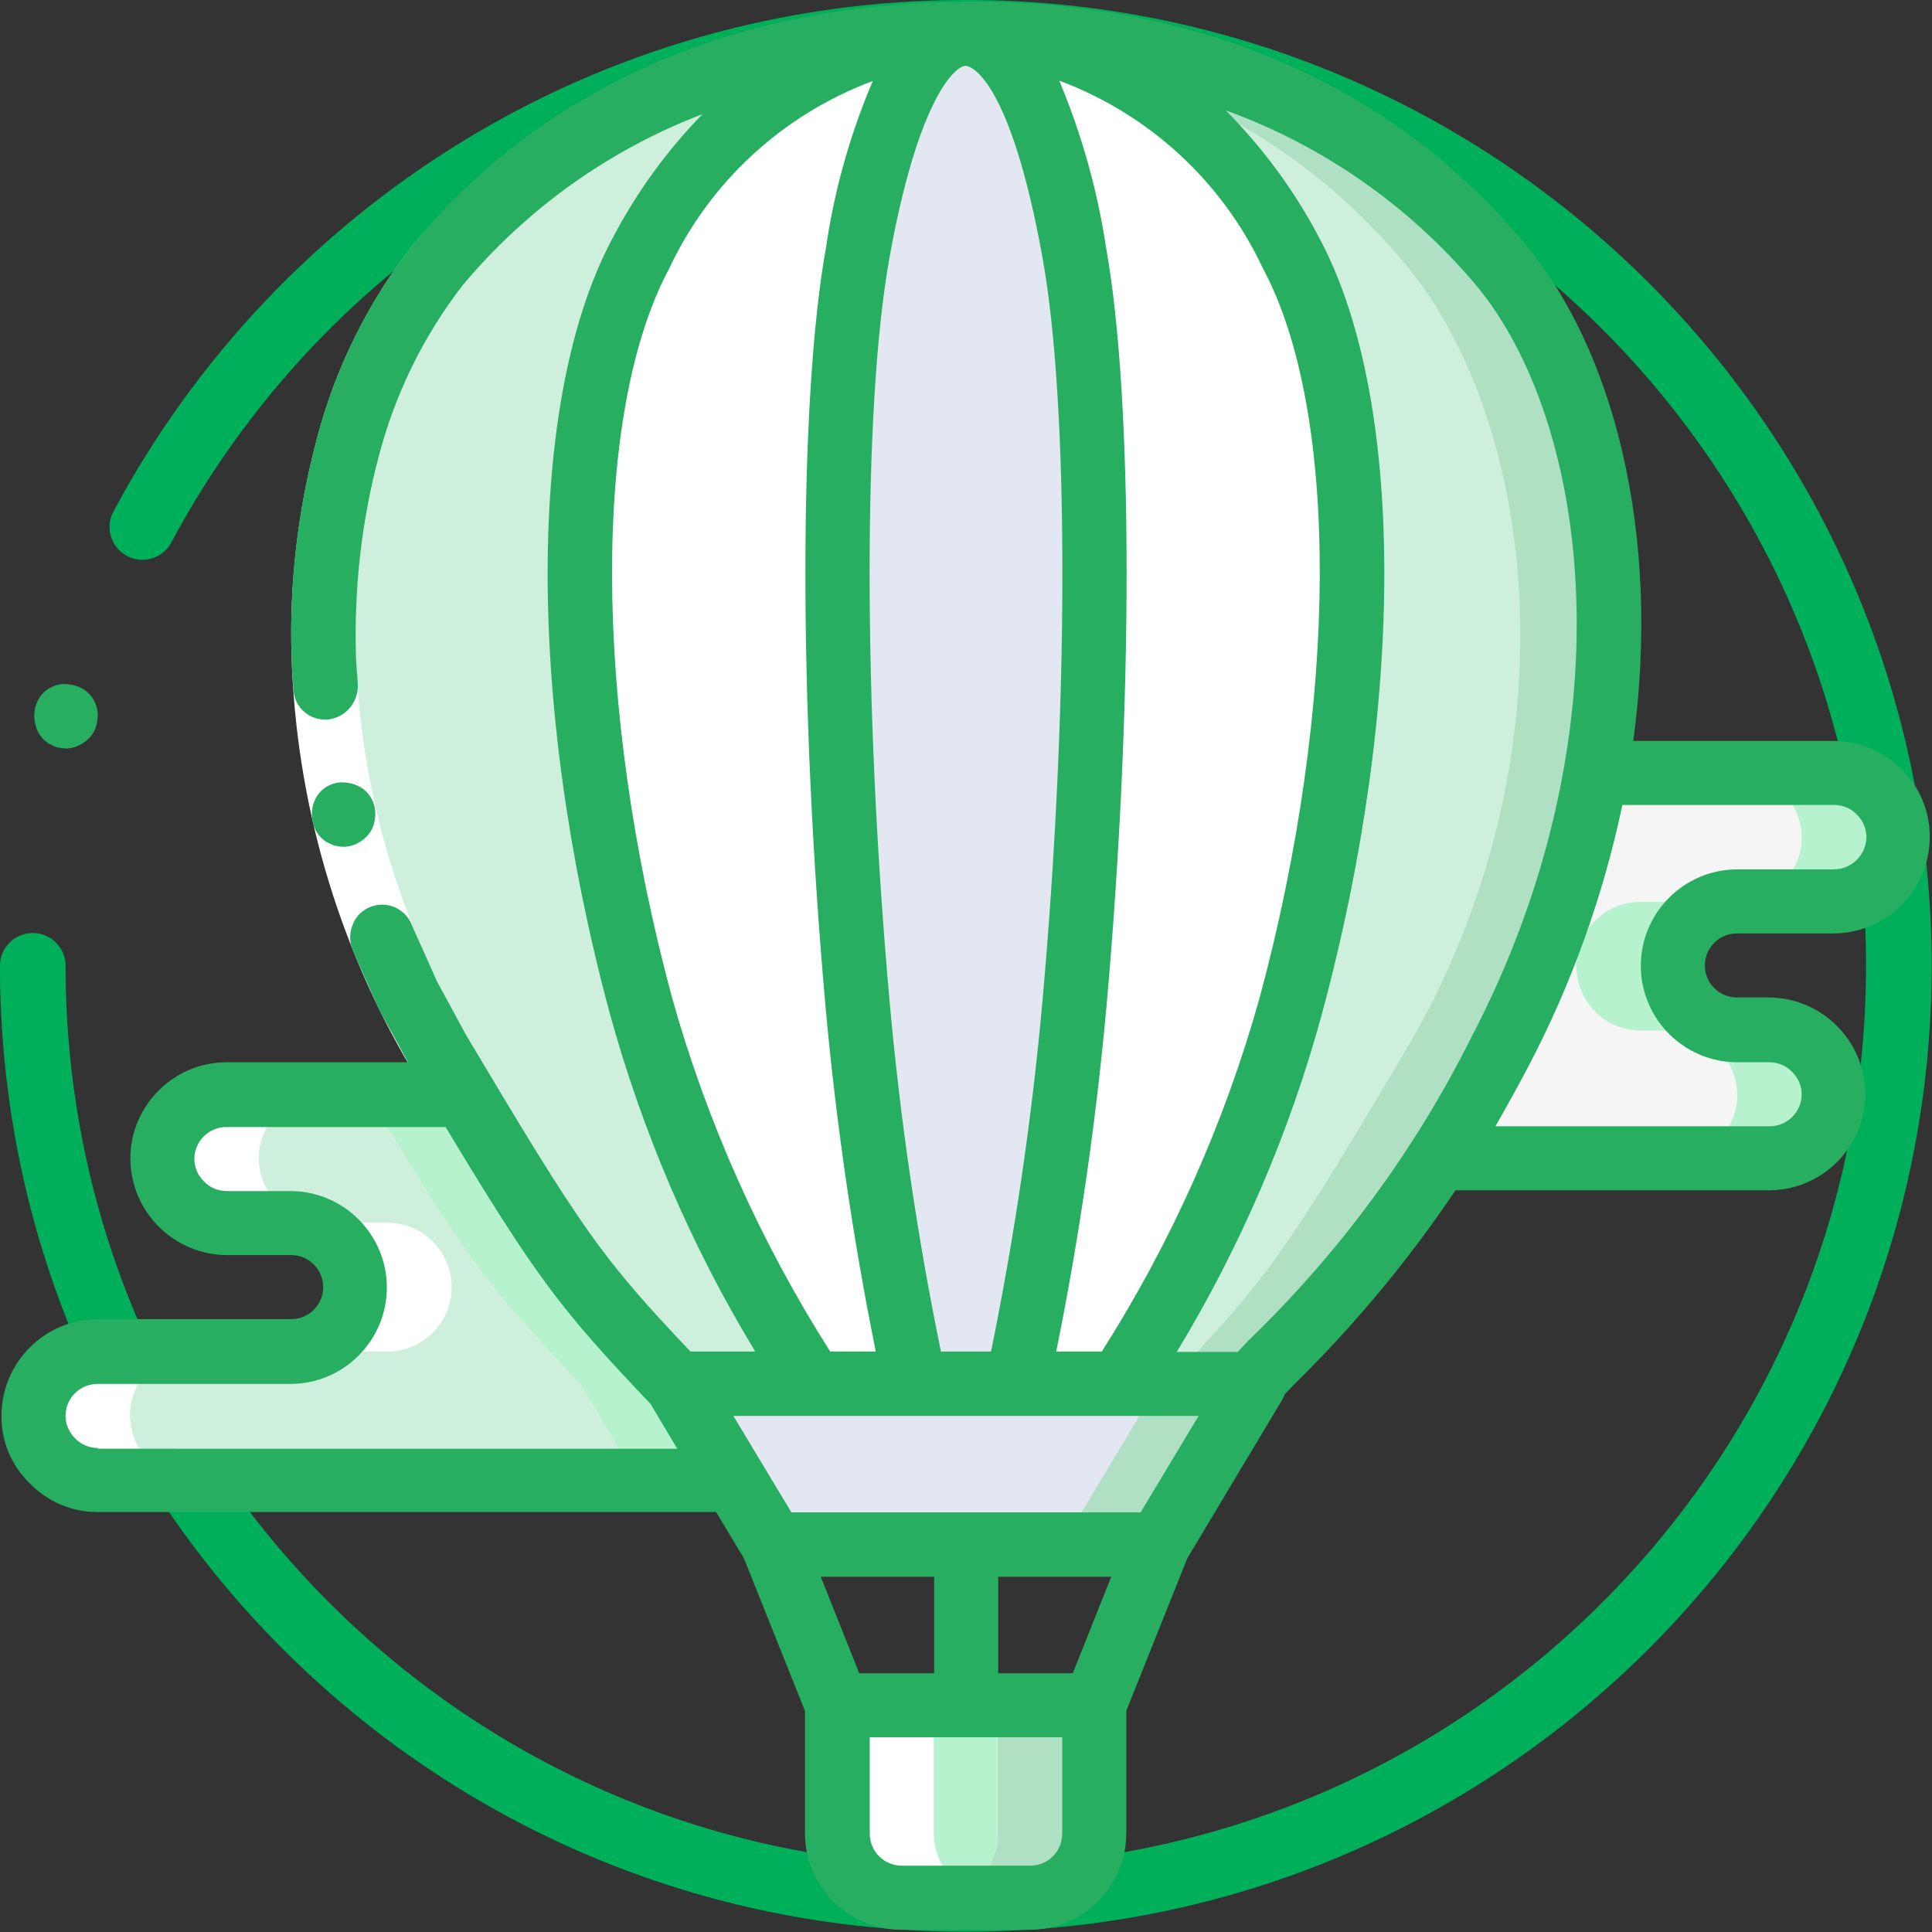 <?xml version="1.0" encoding="utf-8"?>
<!-- Generator: Adobe Illustrator 21.0.2, SVG Export Plug-In . SVG Version: 6.00 Build 0)  -->
<svg version="1.1" id="Layer_1" xmlns="http://www.w3.org/2000/svg" xmlns:xlink="http://www.w3.org/1999/xlink" x="0px" y="0px"
	 viewBox="0 0 512.9 512.9" style="enable-background:new 0 0 512.9 512.9;" xml:space="preserve">
<rect x="0" y="0" width="512.9" height="512.9" fill="#333333" stroke="none"/>
<g>
	<defs>
		<rect id="SVGID_1_" width="512.9" height="512.9"/>
	</defs>
	<clipPath id="SVGID_2_">
		<use xlink:href="#SVGID_1_"  style="overflow:visible;"/>
	</clipPath>
	
		<path style="clip-path:url(#SVGID_2_);fill:none;stroke:#00AF5A;stroke-width:17.419;stroke-linecap:round;stroke-miterlimit:10;" d="
		M37.8,139.9C79.5,61.8,161.8,8.7,256.4,8.7c136.8,0,247.7,110.9,247.7,247.7c0,136.8-110.9,247.7-247.7,247.7
		C119.6,504.2,8.7,393.3,8.7,256.4"/>
	<path style="clip-path:url(#SVGID_2_);fill:#CEEFDB;" d="M307.6,410l25.6-42.7h-1c18.8-18,35.4-38,49.7-59.7h87.8
		c9.4,0,17-7.7,17.1-17.1c-0.1-9.4-7.7-17-17.1-17.1h-8.5c-9.4,0-17.1-7.6-17.1-17.1c0-9.4,7.6-17.1,17.1-17.1h25.6
		c9.4,0,17-7.7,17.1-17.1c-0.1-9.4-7.7-17-17.1-17.1h-63.3c9.8-55.3-1-106.2-25.4-135.3c-34-40.5-81.7-59.6-135.3-60.8
		c-2-0.1-4-0.2-6-0.2h-0.9c-2,0-4,0.1-5.9,0.2c-52.6,1.5-99.8,20.7-133.5,60.8c-35.2,41.9-46.3,131.6,0,209.4
		c2.4,4,4.6,7.8,6.7,11.3H60.2c-9.4,0-17,7.7-17.1,17.1c0.1,9.4,7.7,17,17.1,17.1h17.1c9.4,0,17.1,7.6,17.1,17.1
		c0,9.4-7.6,17.1-17.1,17.1H26c-9.4,0-17,7.7-17.1,17.1c0,4.5,1.8,8.9,5,12c3.2,3.2,7.5,5.1,12,5h169l10.2,17.1H307.6z M222.3,452.7
		v34.1c0,9.4,7.7,17,17.1,17.1h34.1c9.4,0,17-7.7,17.1-17.1v-34.1H222.3z"/>
	<path style="clip-path:url(#SVGID_2_);fill:#AFE0C3;" d="M290.6,452.7v34.1c0,9.4-7.7,17-17.1,17.1h-34.1c-9.4,0-17-7.7-17.1-17.1
		v-34.1H290.6z"/>
	<path style="clip-path:url(#SVGID_2_);fill:#B6F2CE;" d="M265,452.7v34.1c0,9.4-7.7,17-17.1,17.1h-8.5c-9.4,0-17-7.7-17.1-17.1
		v-34.1H265z"/>
	<path style="clip-path:url(#SVGID_2_);fill:#B6F2CE;" d="M195,393H26c-4.5,0-8.9-1.8-12-5c-3.2-3.2-5.1-7.5-5-12
		c0-9.4,7.7-17,17.1-17.1h51.2c9.4,0,17.1-7.6,17.1-17.1c0-9.4-7.6-17.1-17.1-17.1H60.2c-9.4-0.1-17-7.7-17.1-17.1
		c0-9.4,7.7-17,17.1-17.1h63.1c26.1,43.7,31.8,51,56.4,76.8L195,393z"/>
	<path style="clip-path:url(#SVGID_2_);fill:#CEEFDB;" d="M169.4,393H26c-4.5,0-8.9-1.8-12-5c-3.2-3.2-5.1-7.5-5-12
		c0-9.4,7.7-17,17.1-17.1h51.2c9.4,0,17.1-7.6,17.1-17.1c0-9.4-7.6-17.1-17.1-17.1H60.2c-9.4-0.1-17-7.7-17.1-17.1
		c0-9.4,7.7-17,17.1-17.1h37.5c26.1,43.7,31.8,51,56.4,76.8L169.4,393z"/>
	<path style="clip-path:url(#SVGID_2_);fill:#B6F2CE;" d="M503.9,222.3c0,9.4-7.7,17-17.1,17.1h-25.6c-9.4,0-17.1,7.6-17.1,17.1
		c0,9.4,7.6,17.1,17.1,17.1h8.5c9.4,0.1,17,7.7,17.1,17.1c0,9.4-7.7,17-17.1,17.1H382c5-8,10.3-17.3,16.1-28.3
		c5.5-10.4,10.2-21.2,14.2-32.3c5-13.5,8.8-27.5,11.3-41.7h63.3C496.2,205.3,503.8,212.9,503.9,222.3"/>
	<path style="clip-path:url(#SVGID_2_);fill:#F5F5F5;" d="M478.3,222.3c0,9.4-7.7,17-17.1,17.1h-25.6c-9.4,0-17.1,7.6-17.1,17.1
		c0,9.4,7.6,17.1,17.1,17.1h8.5c9.4,0.1,17,7.7,17.1,17.1c0,9.4-7.7,17-17.1,17.1H382c5-8,10.3-17.3,16.1-28.3
		c5.5-10.4,10.2-21.2,14.2-32.3c5-13.5,8.8-27.5,11.3-41.7h37.7C470.6,205.3,478.2,212.9,478.3,222.3"/>
	<path style="clip-path:url(#SVGID_2_);fill:#CEEFDB;" d="M170.2,267c10.1,35.5,25.4,69.3,45.3,100.4h-35.8
		c-24.6-25.8-30.3-33.1-56.4-76.8c-2.1-3.5-4.4-7.3-6.7-11.3c-46.3-77.8-35.2-167.5,0-209.4C150.2,29.8,197.4,10.7,250,9.2
		c-31.5,2.2-59.6,20.5-79.9,57.9C148.7,107.1,148.7,187.1,170.2,267"/>
	<path style="clip-path:url(#SVGID_2_);fill:#FFFFFF;" d="M227.7,67.1c-7.2,40-7.2,120,0,199.9c3.1,33.7,8.1,67.2,15.1,100.4h-27.3
		c-19.9-31.1-35.2-64.9-45.3-100.4c-21.5-80-21.5-159.9,0-199.9c20.2-37.5,48.4-55.7,79.9-57.9c1.9-0.1,3.9-0.2,5.9-0.2
		C244.8,9.5,234.8,27.7,227.7,67.1"/>
	<path style="clip-path:url(#SVGID_2_);fill:#FFFFFF;" d="M342.7,267c-10.1,35.5-25.4,69.3-45.3,100.4h-27.3
		c7-33.1,12-66.6,15.1-100.4c7.2-80,7.2-159.9,0-199.9C278.1,27.6,268,9.4,256.9,9c2,0,3.9,0.1,6,0.2c31.5,2.2,59.6,20.4,79.9,57.9
		C364.2,107.1,364.2,187.1,342.7,267"/>
	<path style="clip-path:url(#SVGID_2_);fill:#E3E7F2;" d="M285.2,267c-3.1,33.7-8.2,67.2-15.1,100.4h-27.3
		c-7-33.1-12-66.6-15.1-100.4c-7.2-80-7.2-159.9,0-199.9c7.1-39.4,17.2-57.6,28.2-58.1h0.9c11.2,0.4,21.2,18.6,28.3,58.1
		C292.4,107.1,292.4,187.1,285.2,267"/>
	<polygon style="clip-path:url(#SVGID_2_);fill:#AFE0C3;" points="333.2,367.4 307.6,410 205.2,410 195,393 179.6,367.4 	"/>
	<polygon style="clip-path:url(#SVGID_2_);fill:#E3E7F2;" points="307.6,367.4 282,410 205.2,410 195,393 179.6,367.4 	"/>
	<path style="clip-path:url(#SVGID_2_);fill:#AFE0C3;" d="M372.9,69.9c35.2,41.9,46.3,131.6,0,209.4c-2.4,4-4.6,7.8-6.7,11.3
		c-26.1,43.7-31.8,51-56.4,76.8h25.6c24.6-25.8,30.3-33.1,56.4-76.8c2.1-3.5,4.4-7.3,6.7-11.3c46.3-77.8,35.2-167.5,0-209.4
		C364.8,29.8,317.6,10.7,265,9.2c13.4,0.9,26.4,4.9,37.9,11.8C330.2,30.7,354.4,47.6,372.9,69.9"/>
	<path style="clip-path:url(#SVGID_2_);fill:#FFFFFF;" d="M239.4,503.9H265c-9.4,0-17-7.7-17.1-17.1v-34.1h-25.6v34.1
		C222.3,496.3,230,503.9,239.4,503.9"/>
	<path style="clip-path:url(#SVGID_2_);fill:#FFFFFF;" d="M14,387.9c3.2,3.2,7.5,5.1,12,5h25.6c-9.4-0.1-17-7.7-17.1-17.1
		c0-9.4,7.7-17,17.1-17.1H26c-9.4,0-17,7.7-17.1,17.1C8.9,380.4,10.8,384.8,14,387.9"/>
	<path style="clip-path:url(#SVGID_2_);fill:#FFFFFF;" d="M77.2,358.8h25.6c9.4,0,17.1-7.6,17.1-17.1c0-9.4-7.6-17.1-17.1-17.1H85.8
		c-9.4-0.1-17-7.7-17.1-17.1c0-9.4,7.7-17,17.1-17.1H60.2c-9.4,0-17,7.7-17.1,17.1c0.1,9.4,7.7,17,17.1,17.1h17.1
		c9.4,0,17.1,7.6,17.1,17.1C94.3,351.2,86.7,358.8,77.2,358.8"/>
	<path style="clip-path:url(#SVGID_2_);fill:#FFFFFF;" d="M109.2,283.7c-19.7-33.2-30.6-70.9-31.8-109.5
		c-0.6-19.3,1.7-38.6,6.6-57.2c4.9-19.1,13.8-37,26-52.5l13.1,11c-10.6,13.6-18.3,29.3-22.6,46c-4.5,17.1-6.6,34.7-6,52.3
		c1.1,35.7,11.3,70.5,29.4,101.2L109.2,283.7z"/>
	<path style="clip-path:url(#SVGID_2_);fill:#27AE60;" d="M486.8,196.7h-53.2c7.5-55.5-5.4-104.2-29-132.3
		c-35.1-41.9-86-64-147.3-64c-0.2,0-0.3,0-0.5,0l-0.3,0c-0.5,0-1.1,0-1.6,0.1C194.6,1.1,144.6,23.1,110,64.4l0,0
		c-12.2,15.5-21.1,33.4-26,52.5c-5,18.6-7.2,37.9-6.6,57.2c0,3,0.3,5.9,0.5,8.9c0.1,2.3,1.1,4.5,2.9,6c1.7,1.5,4,2.2,6.3,2
		c4.6-0.5,8-4.5,7.9-9.1c-0.1-2.7-0.5-5.4-0.5-8.2c-0.5-17.6,1.5-35.3,6-52.3c4.3-16.7,12-32.4,22.6-46l0,0l0,0
		c17-20.2,38.8-35.7,63.4-45.1C177,40,169,51.1,162.7,63.1c-22.8,42.3-23.1,123.3-0.8,206c8.7,31.5,21.6,61.7,38.6,89.7h-17.2
		c-23.8-25.1-28.7-32.2-59.5-83.9l0,0l-7.8-14.4l-6.7-15c-1.7-4.3-6.5-6.4-10.8-4.8c-2.2,0.8-3.9,2.4-4.8,4.6
		c-0.9,2.1-1,4.5-0.2,6.6c2.3,5.4,4.8,10.8,7.2,16.2l7.6,13.9H60.2c-14.1,0-25.6,11.5-25.6,25.6c0.1,14.1,11.5,25.5,25.6,25.6h17.1
		c4.7,0,8.5,3.8,8.5,8.5c0,4.7-3.8,8.5-8.5,8.5H26c-14.1,0-25.6,11.5-25.6,25.6c-0.1,6.8,2.6,13.2,7.5,18c4.8,4.9,11.3,7.7,18.1,7.6
		h164.1l7.4,12.3l16.2,40.5v32.5c0,14.1,11.5,25.6,25.6,25.6h34.1c14.1,0,25.6-11.5,25.6-25.6v-32.5l16.2-40.5l25.2-42.1
		c0.3-0.5,0.5-0.9,0.6-1.4l2.5-2.6c16-15.7,30.4-33,42.9-51.6h83.2c14.1,0,25.6-11.5,25.6-25.6c-0.1-14.1-11.5-25.5-25.6-25.6h-8.5
		c-4.7,0-8.5-3.8-8.5-8.5s3.8-8.5,8.5-8.5h25.6c14.1,0,25.6-11.5,25.6-25.6C512.4,208.2,500.9,196.8,486.8,196.7 M280.4,358.8
		c6.1-30.1,10.5-60.5,13.3-91.1c7.2-80.4,7.2-161.6-0.1-202.2c-2.3-15.2-6.5-30-12.4-44.1c23.8,8.9,43.2,26.7,54,49.7
		c20.5,38.1,20.2,115.9-0.8,193.8c-9.3,33.2-23.4,64.8-41.9,93.9H280.4z M249.8,358.8c-6.3-30.6-10.8-61.5-13.6-92.6
		c-7.1-79-7.1-158.4-0.1-197.6c7.3-40.7,16.7-50.5,20-51.1c0.2,0,0.3,0,0.5,0c1.5,0.3,11.7,4,20.2,51.1c7,39.2,7,118.6-0.1,197.7
		c-2.8,31.1-7.4,62-13.6,92.5H249.8z M178.4,264.8c-21-77.7-21.2-155.5-0.7-193.6c10.8-23,30.2-40.8,54-49.7
		c-6,14.1-10.2,29-12.4,44.1c-7.3,40.6-7.3,121.8-0.1,202.1c2.8,30.6,7.2,61,13.3,91.1h-12.1C201.9,329.7,187.7,298,178.4,264.8
		 M295,418.6l-10.2,25.6H265v-25.6H295z M247.9,444.2h-19.8l-10.2-25.6h30.1V444.2z M26,384.4c-2.3,0-4.5-0.9-6.1-2.6
		c-1.6-1.6-2.5-3.7-2.5-5.9c0-4.7,3.8-8.5,8.5-8.5h51.2c14.1,0,25.6-11.5,25.6-25.6c0-14.1-11.5-25.6-25.6-25.6H60.2
		c-2.3,0-4.5-0.9-6.1-2.6c-1.6-1.6-2.5-3.7-2.5-5.9c0-4.7,3.8-8.5,8.5-8.5h58.2c24.2,40.2,30.7,48.6,54.4,73.5l7.1,11.9H26z
		 M282,486.8c0,4.7-3.8,8.5-8.5,8.5h-34.1c-4.7,0-8.5-3.8-8.5-8.5v-25.6H282V486.8z M302.8,401.5h-92.7l-15.4-25.6h123.5
		L302.8,401.5z M331.3,356l-2.7,2.9h-16.2c16.9-27.9,29.9-58.1,38.5-89.6c22.4-82.9,22.1-163.8-0.7-206.2
		c-6.5-12.4-14.9-23.8-24.8-33.8c25.7,9.3,48.5,25.2,66.2,46.1c30.9,36.8,41.1,119.4-1,200C375.6,305.4,355.5,332.7,331.3,356
		 M486.8,230.8h-25.6c-14.1,0-25.6,11.5-25.6,25.6c0,14.1,11.5,25.6,25.6,25.6h8.5c2.3,0,4.5,0.9,6.1,2.6c1.6,1.6,2.5,3.7,2.5,5.9
		c0,4.7-3.8,8.5-8.5,8.5H397c2.8-4.9,5.7-10.1,8.7-15.8c11.5-21.9,19.9-45.3,25-69.5h56.2c2.3,0,4.5,0.9,6.1,2.6
		c1.6,1.6,2.5,3.7,2.5,5.9C495.4,227,491.6,230.8,486.8,230.8"/>
	<path style="clip-path:url(#SVGID_2_);fill:#27AE60;" d="M86.8,223.6l1.5,0.7c0.5,0.2,1.1,0.3,1.7,0.4c0.5,0.1,1.1,0.1,1.6,0.1
		c0.6-0.1,1.1-0.1,1.7-0.3c2.1-0.6,4-2,5.2-3.9c0.5-0.9,0.9-2,1-3.1c0.6-3.3-0.8-6.6-3.6-8.4c-1-0.6-2-1-3.1-1.2
		c-1.1-0.2-2.2-0.3-3.3-0.1c-2.2,0.4-4.2,1.7-5.4,3.6c-1.2,2-1.6,4.4-1.1,6.6C83.4,220.4,84.8,222.4,86.8,223.6"/>
	<path style="clip-path:url(#SVGID_2_);fill:#27AE60;" d="M13.1,197.5l1.5,0.7c0.5,0.2,1.1,0.3,1.7,0.4c0.5,0.1,1.1,0.1,1.6,0.1
		c0.6-0.1,1.1-0.1,1.7-0.3c2.1-0.6,4-2,5.2-3.9c0.5-0.9,0.9-2,1-3.1c0.6-3.3-0.8-6.6-3.6-8.4c-1-0.6-2-1-3.1-1.2
		c-1.1-0.2-2.2-0.3-3.3-0.1c-2.2,0.4-4.2,1.7-5.4,3.6c-1.2,2-1.6,4.4-1.1,6.6C9.7,194.3,11.1,196.3,13.1,197.5"/>
</g>
</svg>
